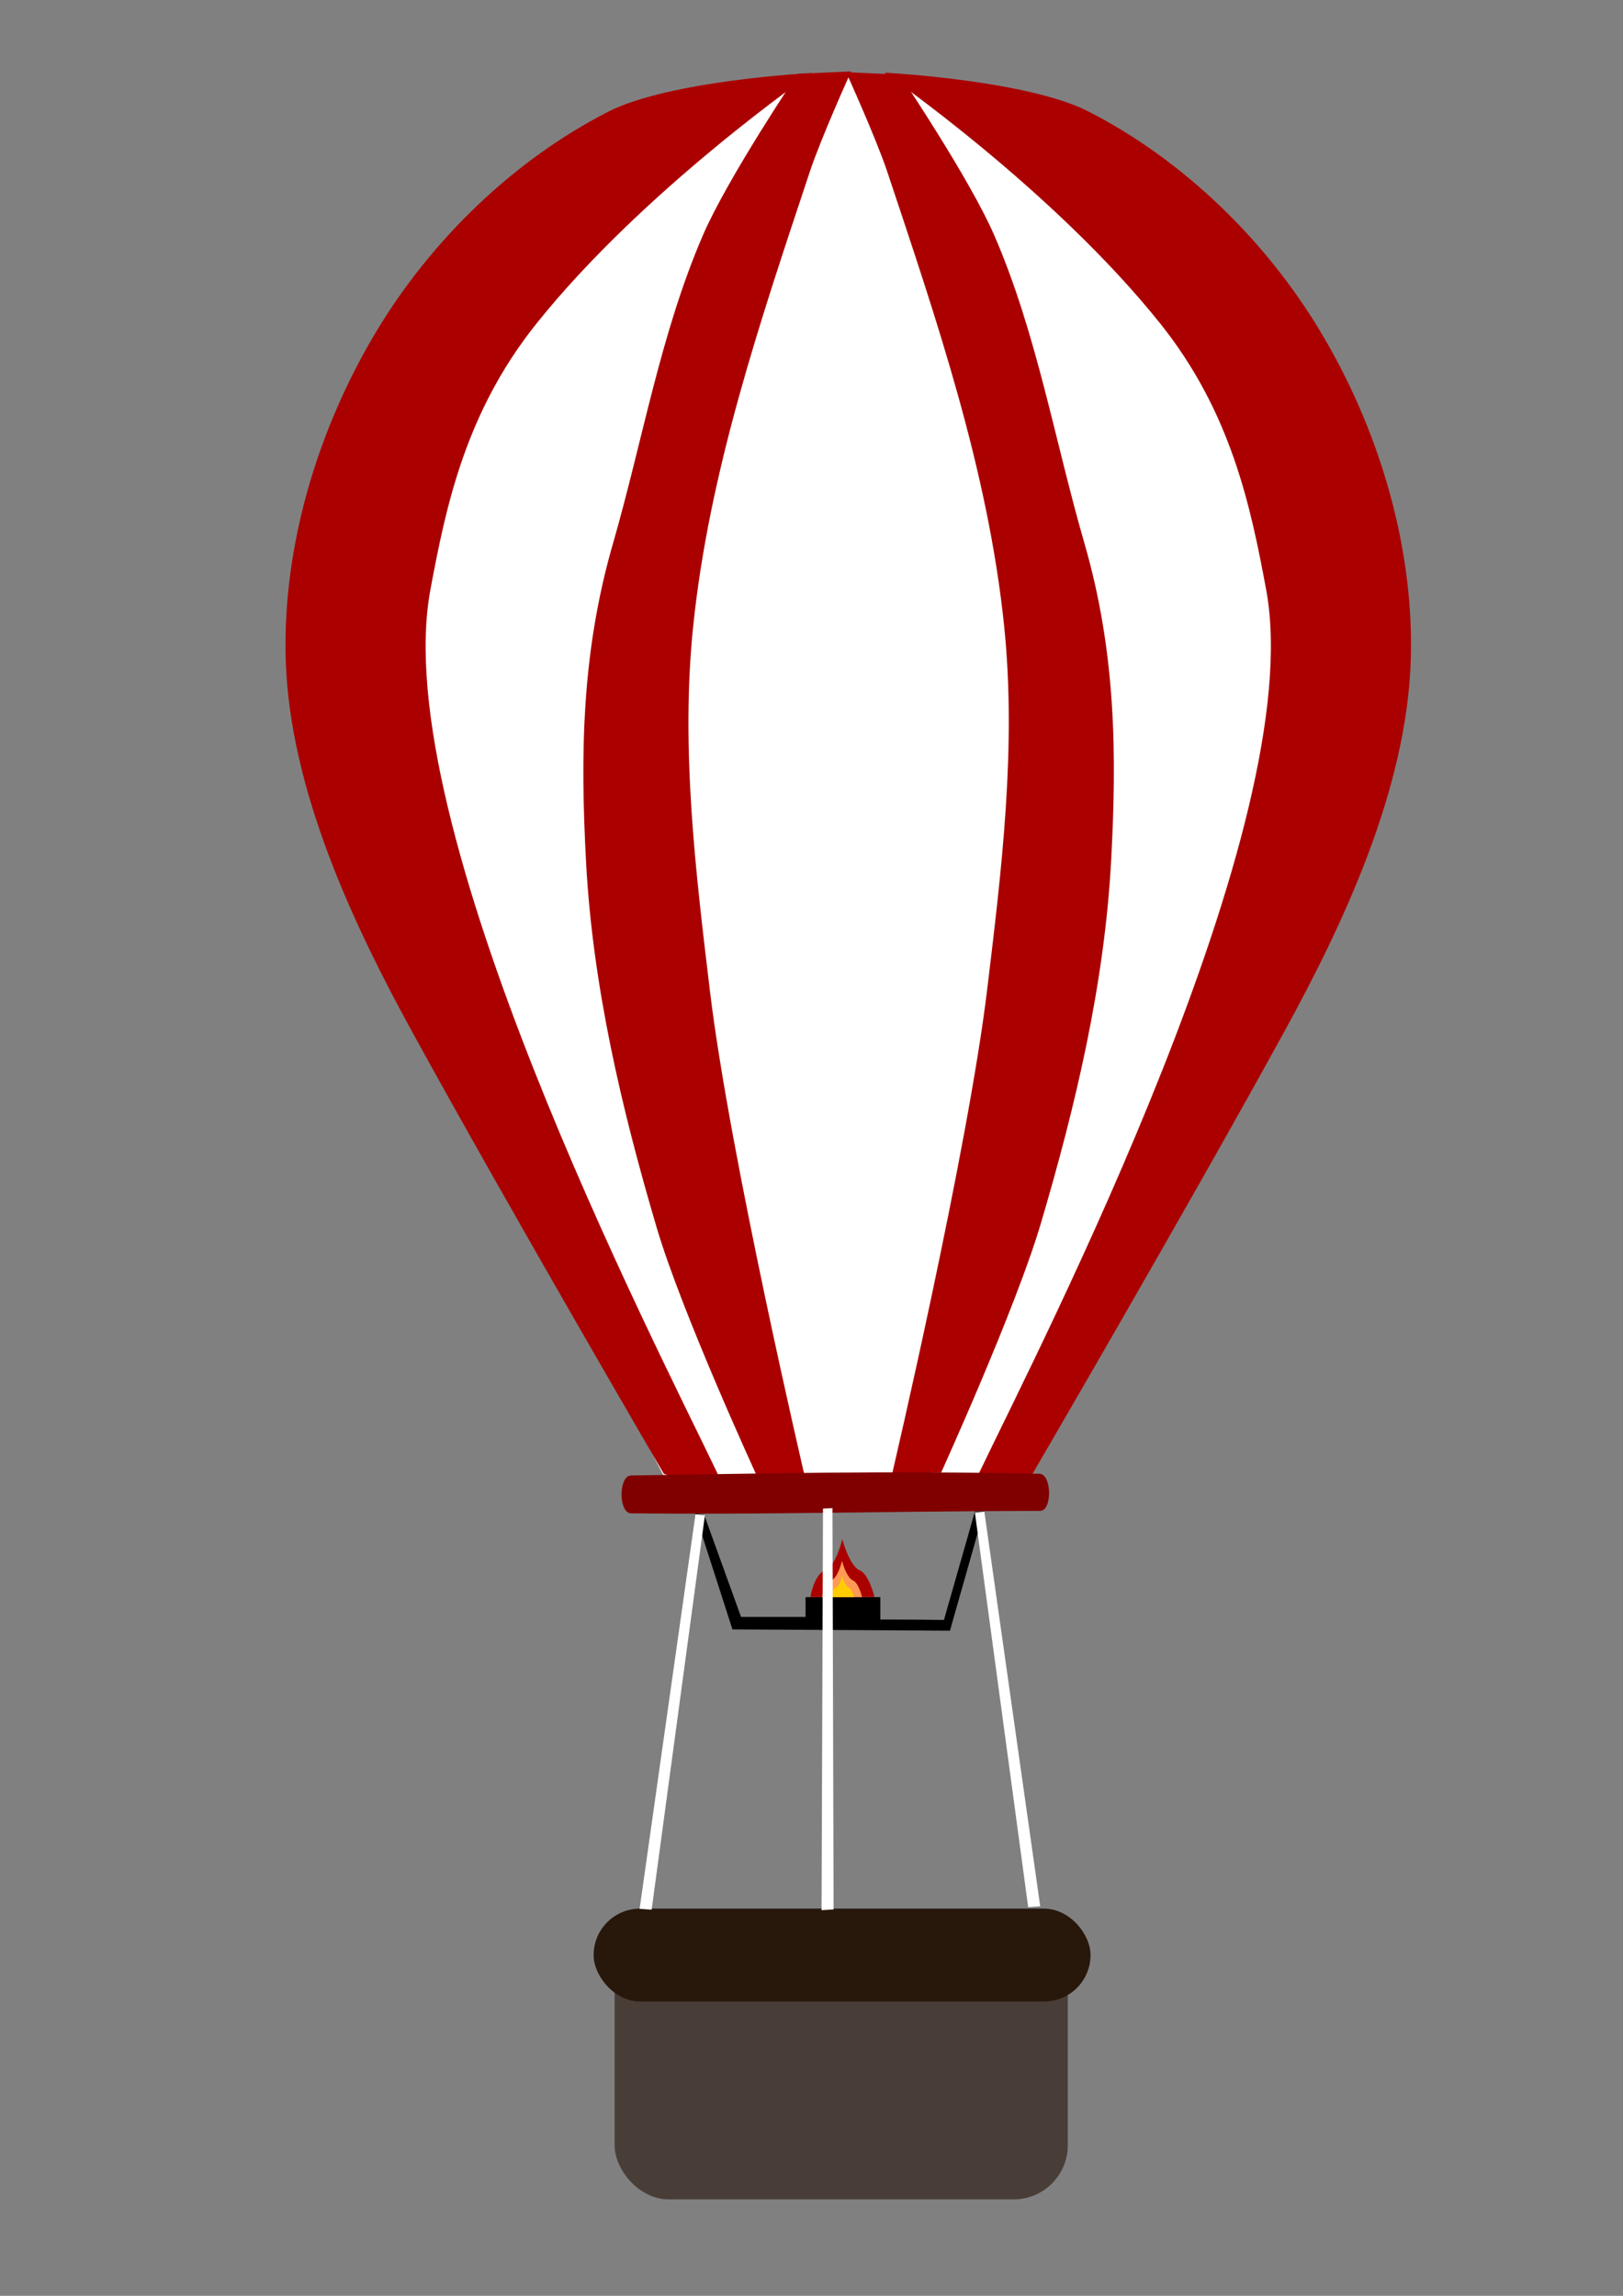 <?xml version="1.0" encoding="UTF-8" standalone="no"?><!-- Created with Inkscape (http://www.inkscape.org/) -->

<svg width="210mm" height="297mm" viewBox="0 0 210 297" version="1.1" id="svg5"
    sodipodi:docname="baloon.svg" inkscape:version="1.2.1 (9c6d41e410, 2022-07-14)"
    xmlns:inkscape="http://www.inkscape.org/namespaces/inkscape"
    xmlns:sodipodi="http://sodipodi.sourceforge.net/DTD/sodipodi-0.dtd"
    xmlns="http://www.w3.org/2000/svg">
  <rect x="0" y="0" width="210" height="297" fill="#808080" stroke="none"/>
  <sodipodi:namedview id="namedview18" pagecolor="#505050" bordercolor="#ffffff" borderopacity="1"
      inkscape:showpageshadow="0" inkscape:pageopacity="0" inkscape:pagecheckerboard="1"
      inkscape:deskcolor="#505050" inkscape:document-units="mm" showgrid="false"
      inkscape:zoom="0.84271707" inkscape:cx="239.70085" inkscape:cy="569.58618"
      inkscape:window-width="2880" inkscape:window-height="1514" inkscape:window-x="-11"
      inkscape:window-y="-11" inkscape:window-maximized="1" inkscape:current-layer="layer1" />
  <defs id="defs2" />
  <g id="layer1">
    <g id="g380" style="fill:#ffffff">
      <circle style="fill:#ffffff;stroke-width:0.265" id="path111" cx="109.547" cy="81.456"
          r="71.857" />
      <path style="fill:#ffffff;stroke-width:0.265"
          d="M 38.069,86.835 C 46.957,132.394 65.669,151.006 85.891,190.974 h 44.676 c 19.01,-40.944 45.316,-62.366 50.339,-102.252 z"
          id="path324" />
      <path style="fill:#aa0000;stroke-width:0.265"
          d="m 105.083,9.439 c 0,0 -21.795,15.048 -35.708,32.469 -9.149,11.456 -11.675,23.581 -13.687,34.387 -5.631,30.24 28.957,97.195 37.071,114.157 1.597,3.339 -6.868,0.207 -6.868,0.207 0,0 -20.347,-34.89 -32.589,-57.23 C 45.824,119.783 37.451,102.209 36.968,85.262 36.55,70.608 41.147,55.442 48.696,42.876 55.783,31.081 66.408,20.748 78.655,14.472 86.636,10.383 105.083,9.439 105.083,9.439 Z"
          id="path825" />
      <path style="fill:#aa0000;stroke-width:0.265"
          d="m 114.429,9.401 c 0,0 21.795,15.048 35.708,32.469 9.149,11.456 11.675,23.581 13.687,34.387 5.631,30.24 -28.957,97.195 -37.071,114.157 -1.597,3.339 6.868,0.207 6.868,0.207 0,0 20.347,-34.89 32.589,-57.23 7.478,-13.647 15.851,-31.22 16.334,-48.167 C 182.962,70.571 178.365,55.405 170.816,42.839 163.729,31.043 153.104,20.71 140.857,14.435 132.876,10.346 114.429,9.401 114.429,9.401 Z"
          id="path825-7" />
      <path style="fill:#aa0000;stroke-width:0.266"
          d="m 97.856,190.771 6.292,0.317 c 0,0 -9.722,-41.572 -12.27,-62.729 -1.884,-15.638 -3.808,-31.536 -2.202,-47.205 2.067,-20.179 8.711,-39.689 15.102,-58.927 1.477,-4.445 5.349,-12.989 5.349,-12.989 l -6.922,0.317 c 0,0 -9.068,13.484 -12.27,20.91 -5.485,12.72 -7.799,26.601 -11.641,39.918 -4.09,14.176 -4.198,27.428 -3.461,41.185 0.858,16.007 4.588,31.839 9.124,47.205 3.257,11.034 12.899,31.998 12.899,31.998 z"
          id="path966" />
      <path style="fill:#aa0000;stroke-width:0.265"
          d="m 121.776,190.493 -6.32,0.066 c 0,0 9.722,-41.429 12.27,-62.512 1.884,-15.584 3.808,-31.427 2.202,-47.042 -2.067,-20.109 -8.711,-39.552 -15.102,-58.723 C 113.35,17.853 109.478,9.338 109.478,9.338 l 6.922,0.316 c 0,0 9.068,13.437 12.27,20.837 5.485,12.676 7.799,26.509 11.641,39.78 4.09,14.127 4.198,27.333 3.461,41.043 -0.858,15.952 -4.588,31.729 -9.124,47.042 -3.257,10.996 -12.872,32.137 -12.872,32.137 z"
          id="path966-6" sodipodi:nodetypes="ccsssccssssc" />
    </g>
    <path style="fill:#800000;stroke-width:0.265"
        d="m 81.646,190.878 c -1.631,0.023 -1.631,4.875 0,4.894 16.963,0.203 32.476,-0.27 52.932,-0.316 1.6,-0.004 1.52,-4.765 -0.079,-4.798 -20.483,-0.427 -35.527,-0.028 -52.853,0.219 z"
        id="path382" />
    <rect style="fill:#483e37;stroke-width:0.265" id="rect438" width="58.634"
        height="34.63" x="79.525" y="249.896" ry="7.008" />
    <rect style="fill:#28170b;stroke-width:0.265" id="rect440" width="64.294"
        height="12.013" x="76.809" y="246.911" ry="6.007" />
    <path style="fill:#000000;stroke-width:0.617"
        d="m 89.933,195.773 4.839,15.017 28.142,0.167 4.394,-15.462 -1.168,0.056 -4.004,14.016 c -2.866,-0.035 -5.097,-0.057 -8.228,-0.056 v -2.892 h -9.677 v 2.558 h -8.346 l -4.783,-13.237 z"
        id="path1583" sodipodi:nodetypes="ccccccccccccc" />
    <g id="g1841" inkscape:label="flame">
      <path style="fill:#aa0000;stroke-width:0.617"
          d="m 104.851,206.612 c 0,0 0.466,-2.925 1.923,-3.488 1.421,-0.549 2.207,-4.004 2.207,-4.004 0.378,1.33 1.188,3.542 2.236,4.019 1.232,0.488 1.933,3.473 1.933,3.473 z"
          id="path1586" sodipodi:nodetypes="cscccc" />
      <path style="fill:#ff9955;stroke-width:0.385"
          d="m 106.363,206.61 c 0,0 0.291,-1.827 1.201,-2.179 0.888,-0.343 1.378,-2.501 1.378,-2.501 0.236,0.831 0.742,2.213 1.397,2.51 0.769,0.305 1.207,2.17 1.207,2.17 z"
          id="path1586-0" sodipodi:nodetypes="cscccc" />
      <path style="fill:#ffcc00;stroke-width:0.224"
          d="m 107.476,206.612 c 0,0 0.169,-1.063 0.698,-1.267 0.516,-0.2 0.802,-1.454 0.802,-1.454 0.137,0.483 0.432,1.287 0.812,1.46 0.447,0.177 0.702,1.262 0.702,1.262 z"
          id="path1586-0-4" sodipodi:nodetypes="cscccc" />
    </g>
    <path style="fill:#ffffff;stroke-width:0.265"
        d="m 89.989,195.884 -7.23,51.057 1.557,0.111 6.897,-51.057 z"
        id="path667" />
    <path style="fill:#ffffff;stroke-width:0.266"
        d="m 106.487,195.158 -0.186,51.958 1.558,-0.103 -0.145,-51.912 z"
        id="path667-8" />
    <path style="fill:#ffffff;stroke-width:0.265"
        d="m 127.363,195.55 7.23,51.057 -1.557,0.111 -6.897,-51.057 z"
        id="path667-7" />
  </g>
</svg>
